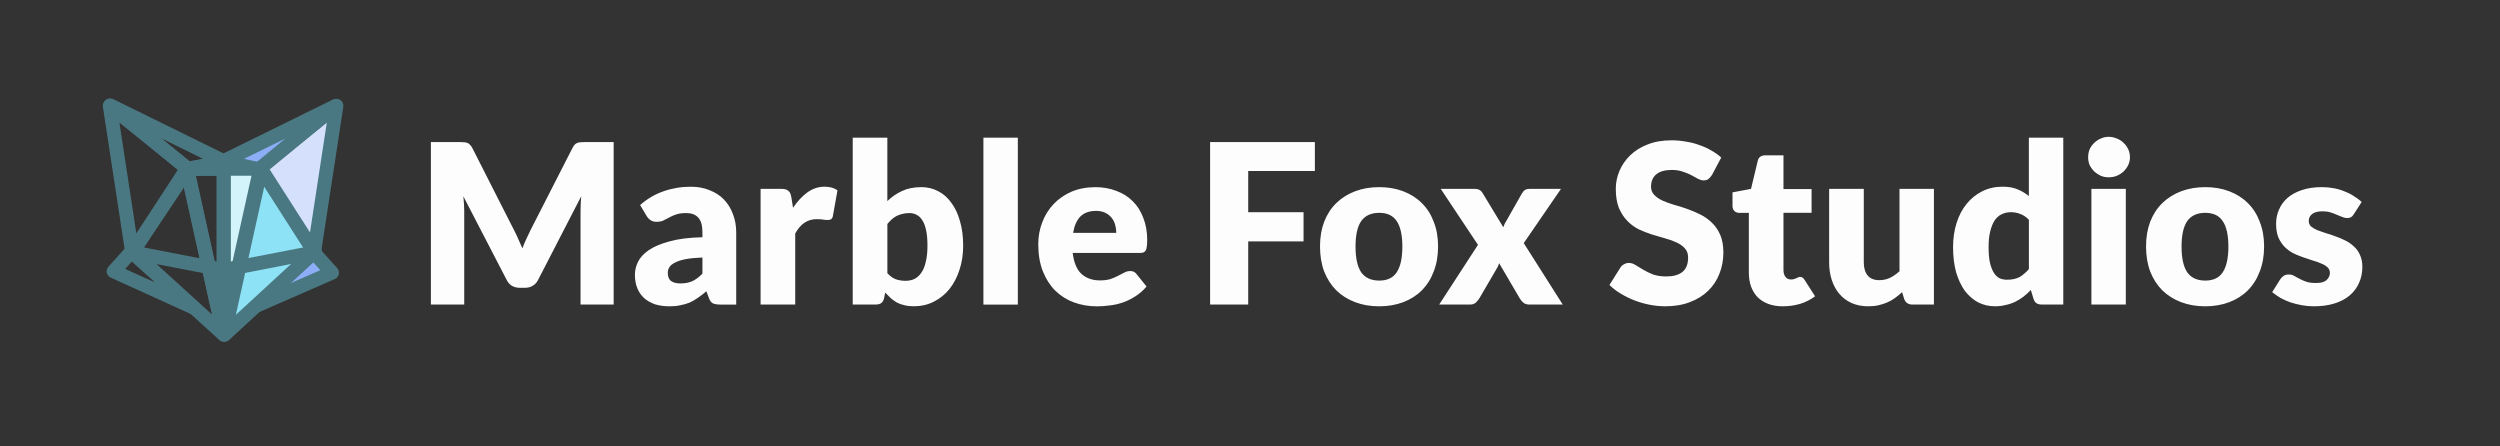 <svg version="1.1" viewBox="0.0 0.0 179.312 32.0" fill="none" stroke="none" stroke-linecap="square" stroke-miterlimit="10" xmlns:xlink="http://www.w3.org/1999/xlink" xmlns="http://www.w3.org/2000/svg"><rect x="0.0" y="0.0" width="179.312" height="32.0" fill="#333333" stroke="none"/><clipPath id="p.0"><path d="m0 0l179.312 0l0 32.0l-179.312 0l0 -32.0z" clip-rule="nonzero"/></clipPath><g clip-path="url(#p.0)"><path fill="#000000" fill-opacity="0.0" d="m0 0l179.312 0l0 32.0l-179.312 0z" fill-rule="evenodd"/><path fill="#000000" fill-opacity="0.0" d="m13.884 22.062l-5.733 -2.602l1.266 -1.402z" fill-rule="evenodd"/><path stroke="#4a7882" stroke-width="1.0" stroke-linejoin="round" stroke-linecap="butt" d="m13.884 22.062l-5.733 -2.602l1.266 -1.402z" fill-rule="evenodd"/><path fill="#000000" fill-opacity="0.0" d="m7.876 7.598l5.616 4.515l-4.011 5.981z" fill-rule="evenodd"/><path stroke="#4a7882" stroke-width="1.0" stroke-linejoin="round" stroke-linecap="butt" d="m7.876 7.598l5.616 4.515l-4.011 5.981z" fill-rule="evenodd"/><path fill="#000000" fill-opacity="0.0" d="m13.388 12.107l2.633 -0.451l2.633 0.451z" fill-rule="evenodd"/><path stroke="#4a7882" stroke-width="1.0" stroke-linejoin="round" stroke-linecap="butt" d="m13.388 12.107l2.633 -0.451l2.633 0.451z" fill-rule="evenodd"/><path fill="#000000" fill-opacity="0.0" d="m16.069 11.577l-2.596 0.554l-5.572 -4.573z" fill-rule="evenodd"/><path stroke="#4a7882" stroke-width="1.0" stroke-linejoin="round" stroke-linecap="butt" d="m16.069 11.577l-2.596 0.554l-5.572 -4.573z" fill-rule="evenodd"/><path fill="#d4e0fc" d="m24.128 7.598l-5.616 4.515l4.011 5.981z" fill-rule="evenodd"/><path stroke="#4a7882" stroke-width="1.0" stroke-linejoin="round" stroke-linecap="butt" d="m24.128 7.598l-5.616 4.515l4.011 5.981z" fill-rule="evenodd"/><path fill="#8daef6" d="m18.028 22.088l5.781 -2.529l-1.322 -1.466z" fill-rule="evenodd"/><path stroke="#4a7882" stroke-width="1.0" stroke-linejoin="round" stroke-linecap="butt" d="m18.028 22.088l5.781 -2.529l-1.322 -1.466z" fill-rule="evenodd"/><path fill="#8daef6" d="m15.995 11.577l2.581 0.561l5.522 -4.548z" fill-rule="evenodd"/><path stroke="#4a7882" stroke-width="1.0" stroke-linejoin="round" stroke-linecap="butt" d="m15.995 11.577l2.581 0.561l5.522 -4.548z" fill-rule="evenodd"/><path fill="#000000" fill-opacity="0.0" d="m16.027 23.98l-6.508 -5.912l3.88 -5.961z" fill-rule="evenodd"/><path stroke="#4a7882" stroke-width="1.0" stroke-linejoin="round" stroke-linecap="butt" d="m16.027 23.98l-6.508 -5.912l3.88 -5.961z" fill-rule="evenodd"/><path fill="#8de2f6" d="m16.086 24.024l6.457 -5.943l-3.82 -5.97z" fill-rule="evenodd"/><path stroke="#4a7882" stroke-width="1.0" stroke-linejoin="round" stroke-linecap="butt" d="m16.086 24.024l6.457 -5.943l-3.82 -5.97z" fill-rule="evenodd"/><path fill="#d4f4fc" d="m16.042 12.103l2.62 0l-2.62 11.841z" fill-rule="evenodd"/><path stroke="#4a7882" stroke-width="1.0" stroke-linejoin="round" stroke-linecap="butt" d="m16.042 12.103l2.62 0l-2.62 11.841z" fill-rule="evenodd"/><path fill="#000000" fill-opacity="0.0" d="m16.044 12.103l-2.62 0l2.62 11.841z" fill-rule="evenodd"/><path stroke="#4a7882" stroke-width="1.0" stroke-linejoin="round" stroke-linecap="butt" d="m16.044 12.103l-2.62 0l2.62 11.841z" fill-rule="evenodd"/><path fill="#000000" fill-opacity="0.0" d="m9.473 18.093l6.571 1.273" fill-rule="evenodd"/><path stroke="#4a7882" stroke-width="1.0" stroke-linejoin="round" stroke-linecap="butt" d="m9.473 18.093l6.571 1.273" fill-rule="evenodd"/><path fill="#000000" fill-opacity="0.0" d="m22.592 18.093l-6.571 1.273" fill-rule="evenodd"/><path stroke="#4a7882" stroke-width="1.0" stroke-linejoin="round" stroke-linecap="butt" d="m22.592 18.093l-6.571 1.273" fill-rule="evenodd"/><path fill="#000000" fill-opacity="0.0" d="m27.953 6.741l146.748 0l0 18.485l-146.748 0z" fill-rule="evenodd"/><path fill="#fdfdfd" d="m36.875 16.516q0.156 0.297 0.297 0.625q0.156 0.328 0.297 0.672q0.125 -0.344 0.281 -0.672q0.156 -0.344 0.312 -0.656l3.0 -5.875q0.078 -0.156 0.156 -0.234q0.094 -0.094 0.188 -0.125q0.109 -0.047 0.234 -0.047q0.141 -0.016 0.312 -0.016l2.062 0l0 11.656l-2.375 0l0 -6.703q0 -0.484 0.047 -1.062l-3.094 6.0q-0.141 0.281 -0.391 0.422q-0.234 0.141 -0.547 0.141l-0.375 0q-0.312 0 -0.562 -0.141q-0.234 -0.141 -0.375 -0.422l-3.109 -6.0q0.031 0.281 0.047 0.562q0.016 0.266 0.016 0.5l0 6.703l-2.391 0l0 -11.656l2.078 0q0.172 0 0.297 0.016q0.141 0 0.234 0.047q0.109 0.031 0.188 0.125q0.094 0.078 0.172 0.234l3.0 5.906l0 0zm14.789 5.328q-0.359 0 -0.547 -0.094q-0.172 -0.094 -0.281 -0.406l-0.172 -0.453q-0.312 0.266 -0.609 0.469q-0.281 0.203 -0.594 0.344q-0.312 0.125 -0.656 0.188q-0.344 0.078 -0.766 0.078q-0.578 0 -1.047 -0.141q-0.453 -0.156 -0.781 -0.438q-0.328 -0.297 -0.5 -0.719q-0.172 -0.422 -0.172 -0.984q0 -0.438 0.219 -0.906q0.234 -0.469 0.781 -0.844q0.547 -0.375 1.484 -0.625q0.938 -0.266 2.359 -0.297l0 -0.359q0 -0.719 -0.297 -1.047q-0.297 -0.328 -0.859 -0.328q-0.438 0 -0.719 0.094q-0.281 0.094 -0.5 0.219q-0.219 0.125 -0.422 0.219q-0.203 0.094 -0.5 0.094q-0.25 0 -0.438 -0.125q-0.172 -0.125 -0.281 -0.312l-0.453 -0.766q0.766 -0.672 1.672 -0.984q0.922 -0.328 1.969 -0.328q0.75 0 1.344 0.25q0.609 0.234 1.031 0.672q0.422 0.438 0.641 1.047q0.234 0.594 0.234 1.297l0 5.188l-1.141 0zm-2.844 -1.516q0.469 0 0.828 -0.156q0.375 -0.172 0.734 -0.547l0 -1.156q-0.75 0.031 -1.234 0.125q-0.469 0.094 -0.75 0.25q-0.281 0.141 -0.391 0.328q-0.109 0.172 -0.109 0.391q0 0.422 0.234 0.594q0.234 0.172 0.688 0.172zm5.733 1.516l0 -8.297l1.484 0q0.172 0 0.297 0.031q0.125 0.031 0.203 0.109q0.094 0.062 0.141 0.172q0.047 0.109 0.078 0.266l0.125 0.781q0.469 -0.703 1.031 -1.109q0.562 -0.406 1.234 -0.406q0.578 0 0.922 0.266l-0.328 1.828q-0.031 0.172 -0.125 0.234q-0.094 0.062 -0.25 0.062q-0.141 0 -0.328 -0.031q-0.188 -0.031 -0.469 -0.031q-0.969 0 -1.531 1.031l0 5.094l-2.484 0zm6.608 0l0 -11.969l2.484 0l0 4.547q0.469 -0.453 1.047 -0.719q0.594 -0.281 1.391 -0.281q0.641 0 1.188 0.281q0.562 0.281 0.953 0.828q0.406 0.531 0.625 1.312q0.234 0.781 0.234 1.781q0 0.938 -0.266 1.734q-0.25 0.781 -0.719 1.375q-0.469 0.578 -1.125 0.906q-0.641 0.328 -1.438 0.328q-0.375 0 -0.672 -0.078q-0.281 -0.062 -0.531 -0.188q-0.234 -0.141 -0.438 -0.312q-0.203 -0.188 -0.406 -0.406l-0.078 0.406q-0.062 0.266 -0.219 0.359q-0.141 0.094 -0.375 0.094l-1.656 0zm4.063 -6.562q-0.281 0 -0.5 0.062q-0.219 0.047 -0.406 0.141q-0.188 0.094 -0.359 0.25q-0.156 0.141 -0.312 0.328l0 3.531q0.281 0.312 0.609 0.438q0.328 0.109 0.688 0.109q0.344 0 0.625 -0.125q0.297 -0.141 0.5 -0.438q0.219 -0.297 0.328 -0.781q0.125 -0.484 0.125 -1.172q0 -0.656 -0.094 -1.094q-0.094 -0.453 -0.266 -0.719q-0.172 -0.281 -0.422 -0.406q-0.234 -0.125 -0.516 -0.125zm7.78 -5.406l0 11.969l-2.469 0l0 -11.969l2.469 0zm5.56 3.547q0.812 0 1.5 0.266q0.688 0.25 1.172 0.734q0.5 0.484 0.766 1.203q0.281 0.703 0.281 1.594q0 0.281 -0.031 0.469q-0.016 0.172 -0.078 0.281q-0.062 0.094 -0.172 0.141q-0.109 0.031 -0.266 0.031l-4.797 0q0.125 1.047 0.641 1.516q0.516 0.453 1.312 0.453q0.438 0 0.75 -0.094q0.312 -0.109 0.547 -0.234q0.25 -0.125 0.453 -0.234q0.203 -0.109 0.438 -0.109q0.281 0 0.438 0.219l0.719 0.891q-0.375 0.438 -0.828 0.719q-0.438 0.281 -0.906 0.438q-0.469 0.156 -0.938 0.203q-0.469 0.062 -0.891 0.062q-0.875 0 -1.641 -0.281q-0.766 -0.281 -1.344 -0.844q-0.562 -0.562 -0.891 -1.391q-0.328 -0.828 -0.328 -1.938q0 -0.828 0.281 -1.562q0.281 -0.75 0.812 -1.312q0.531 -0.562 1.281 -0.891q0.766 -0.328 1.719 -0.328zm0.047 1.703q-0.719 0 -1.125 0.406q-0.391 0.406 -0.516 1.172l3.094 0q0 -0.297 -0.078 -0.578q-0.078 -0.281 -0.25 -0.5q-0.172 -0.219 -0.453 -0.359q-0.281 -0.141 -0.672 -0.141zm15.698 -4.938l0 2.078l-4.781 0l0 2.953l3.969 0l0 2.094l-3.969 0l0 4.531l-2.734 0l0 -11.656l7.516 0zm4.619 3.234q0.938 0 1.719 0.297q0.781 0.297 1.328 0.844q0.562 0.547 0.859 1.344q0.312 0.781 0.312 1.766q0 1.0 -0.312 1.797q-0.297 0.797 -0.859 1.359q-0.547 0.547 -1.328 0.844q-0.781 0.297 -1.719 0.297q-0.953 0 -1.734 -0.297q-0.781 -0.297 -1.344 -0.844q-0.562 -0.562 -0.875 -1.359q-0.297 -0.797 -0.297 -1.797q0 -0.984 0.297 -1.766q0.312 -0.797 0.875 -1.344q0.562 -0.547 1.344 -0.844q0.781 -0.297 1.734 -0.297zm0 6.703q0.859 0 1.25 -0.594q0.406 -0.609 0.406 -1.844q0 -1.234 -0.406 -1.828q-0.391 -0.594 -1.25 -0.594q-0.875 0 -1.297 0.594q-0.406 0.594 -0.406 1.828q0 1.234 0.406 1.844q0.422 0.594 1.297 0.594zm7.081 -2.562l-2.672 -4.016l2.391 0q0.266 0 0.391 0.078q0.125 0.062 0.219 0.219l1.484 2.453q0.047 -0.141 0.109 -0.266q0.078 -0.141 0.172 -0.297l1.047 -1.844q0.109 -0.188 0.234 -0.266q0.125 -0.078 0.312 -0.078l2.266 0l-2.672 3.891l2.797 4.406l-2.391 0q-0.266 0 -0.422 -0.125q-0.156 -0.125 -0.266 -0.312l-1.484 -2.531q-0.031 0.125 -0.094 0.25q-0.062 0.125 -0.125 0.219l-1.203 2.062q-0.109 0.172 -0.266 0.312q-0.156 0.125 -0.391 0.125l-2.219 0l2.781 -4.281zm16.771 -5.0q-0.125 0.188 -0.25 0.281q-0.125 0.094 -0.344 0.094q-0.172 0 -0.391 -0.109q-0.219 -0.125 -0.484 -0.266q-0.266 -0.141 -0.609 -0.25q-0.344 -0.125 -0.781 -0.125q-0.766 0 -1.141 0.328q-0.359 0.312 -0.359 0.875q0 0.344 0.219 0.578q0.219 0.234 0.578 0.406q0.375 0.172 0.844 0.312q0.469 0.125 0.953 0.297q0.484 0.172 0.953 0.406q0.469 0.234 0.828 0.594q0.375 0.359 0.594 0.875q0.219 0.516 0.219 1.25q0 0.812 -0.281 1.516q-0.266 0.703 -0.812 1.234q-0.531 0.516 -1.312 0.812q-0.766 0.297 -1.766 0.297q-0.547 0 -1.109 -0.109q-0.562 -0.109 -1.094 -0.312q-0.516 -0.203 -0.984 -0.484q-0.469 -0.281 -0.812 -0.625l0.797 -1.266q0.094 -0.141 0.25 -0.219q0.156 -0.094 0.344 -0.094q0.25 0 0.484 0.156q0.25 0.141 0.547 0.328q0.312 0.188 0.703 0.344q0.406 0.141 0.953 0.141q0.734 0 1.141 -0.312q0.422 -0.328 0.422 -1.047q0 -0.406 -0.234 -0.656q-0.219 -0.25 -0.594 -0.422q-0.359 -0.172 -0.828 -0.297q-0.453 -0.125 -0.953 -0.281q-0.484 -0.156 -0.953 -0.375q-0.453 -0.234 -0.812 -0.609q-0.359 -0.375 -0.594 -0.922q-0.219 -0.562 -0.219 -1.375q0 -0.656 0.266 -1.281q0.266 -0.625 0.766 -1.109q0.516 -0.5 1.25 -0.781q0.75 -0.297 1.719 -0.297q0.531 0 1.031 0.094q0.516 0.078 0.969 0.25q0.469 0.156 0.859 0.391q0.391 0.219 0.703 0.5l-0.672 1.266zm5.094 9.406q-0.594 0 -1.047 -0.172q-0.453 -0.172 -0.766 -0.484q-0.297 -0.312 -0.469 -0.766q-0.156 -0.453 -0.156 -1.0l0 -4.281l-0.703 0q-0.188 0 -0.328 -0.125q-0.141 -0.125 -0.141 -0.375l0 -0.969l1.328 -0.25l0.484 -2.016q0.094 -0.391 0.547 -0.391l1.297 0l0 2.422l2.016 0l0 1.703l-2.016 0l0 4.109q0 0.297 0.141 0.484q0.141 0.188 0.406 0.188q0.125 0 0.219 -0.031q0.094 -0.031 0.156 -0.062q0.078 -0.031 0.141 -0.062q0.062 -0.031 0.141 -0.031q0.109 0 0.172 0.062q0.078 0.047 0.141 0.156l0.75 1.172q-0.469 0.359 -1.078 0.547q-0.594 0.172 -1.234 0.172zm5.806 -8.422l0 5.266q0 0.609 0.281 0.953q0.281 0.328 0.828 0.328q0.406 0 0.75 -0.156q0.359 -0.172 0.703 -0.484l0 -5.906l2.469 0l0 8.297l-1.531 0q-0.469 0 -0.609 -0.422l-0.141 -0.469q-0.25 0.234 -0.516 0.422q-0.25 0.188 -0.547 0.312q-0.281 0.125 -0.625 0.203q-0.328 0.078 -0.734 0.078q-0.672 0 -1.203 -0.234q-0.516 -0.234 -0.875 -0.656q-0.359 -0.422 -0.547 -1.0q-0.188 -0.578 -0.188 -1.266l0 -5.266l2.484 0zm12.78 8.297q-0.234 0 -0.391 -0.094q-0.156 -0.109 -0.219 -0.328l-0.188 -0.625q-0.25 0.266 -0.531 0.484q-0.266 0.203 -0.578 0.359q-0.312 0.156 -0.688 0.234q-0.359 0.094 -0.781 0.094q-0.641 0 -1.203 -0.281q-0.547 -0.297 -0.953 -0.828q-0.391 -0.547 -0.625 -1.328q-0.219 -0.797 -0.219 -1.812q0 -0.922 0.25 -1.719q0.25 -0.797 0.719 -1.375q0.469 -0.578 1.125 -0.906q0.656 -0.328 1.453 -0.328q0.641 0 1.078 0.188q0.453 0.188 0.812 0.484l0 -4.188l2.469 0l0 11.969l-1.531 0zm-2.516 -1.781q0.281 0 0.5 -0.047q0.219 -0.047 0.406 -0.141q0.188 -0.109 0.344 -0.25q0.172 -0.141 0.328 -0.328l0 -3.531q-0.297 -0.312 -0.625 -0.422q-0.312 -0.125 -0.672 -0.125q-0.344 0 -0.641 0.141q-0.281 0.125 -0.5 0.422q-0.203 0.297 -0.328 0.781q-0.125 0.484 -0.125 1.156q0 0.656 0.094 1.109q0.109 0.453 0.281 0.734q0.172 0.266 0.406 0.391q0.234 0.109 0.531 0.109zm8.53 -6.516l0 8.297l-2.469 0l0 -8.297l2.469 0zm0.297 -2.266q0 0.297 -0.125 0.562q-0.125 0.25 -0.328 0.453q-0.203 0.188 -0.484 0.312q-0.281 0.109 -0.594 0.109q-0.297 0 -0.562 -0.109q-0.266 -0.125 -0.469 -0.312q-0.203 -0.203 -0.328 -0.453q-0.109 -0.266 -0.109 -0.562q0 -0.312 0.109 -0.578q0.125 -0.266 0.328 -0.453q0.203 -0.203 0.469 -0.312q0.266 -0.125 0.562 -0.125q0.312 0 0.594 0.125q0.281 0.109 0.484 0.312q0.203 0.188 0.328 0.453q0.125 0.266 0.125 0.578zm5.404 2.141q0.938 0 1.719 0.297q0.781 0.297 1.328 0.844q0.562 0.547 0.859 1.344q0.312 0.781 0.312 1.766q0 1.0 -0.312 1.797q-0.297 0.797 -0.859 1.359q-0.547 0.547 -1.328 0.844q-0.781 0.297 -1.719 0.297q-0.953 0 -1.734 -0.297q-0.781 -0.297 -1.344 -0.844q-0.562 -0.562 -0.875 -1.359q-0.297 -0.797 -0.297 -1.797q0 -0.984 0.297 -1.766q0.312 -0.797 0.875 -1.344q0.562 -0.547 1.344 -0.844q0.781 -0.297 1.734 -0.297zm0 6.703q0.859 0 1.25 -0.594q0.406 -0.609 0.406 -1.844q0 -1.234 -0.406 -1.828q-0.391 -0.594 -1.25 -0.594q-0.875 0 -1.297 0.594q-0.406 0.594 -0.406 1.828q0 1.234 0.406 1.844q0.422 0.594 1.297 0.594zm10.655 -4.766q-0.094 0.156 -0.203 0.219q-0.109 0.062 -0.281 0.062q-0.172 0 -0.344 -0.078q-0.172 -0.078 -0.391 -0.156q-0.203 -0.094 -0.453 -0.172q-0.25 -0.078 -0.578 -0.078q-0.484 0 -0.734 0.188q-0.25 0.188 -0.25 0.5q0 0.234 0.156 0.391q0.172 0.141 0.438 0.266q0.281 0.109 0.625 0.219q0.344 0.094 0.703 0.234q0.359 0.125 0.703 0.297q0.344 0.172 0.609 0.422q0.281 0.25 0.438 0.609q0.172 0.359 0.172 0.859q0 0.625 -0.234 1.141q-0.219 0.516 -0.672 0.906q-0.438 0.375 -1.094 0.578q-0.641 0.203 -1.484 0.203q-0.422 0 -0.859 -0.078q-0.422 -0.078 -0.812 -0.203q-0.391 -0.141 -0.734 -0.328q-0.328 -0.203 -0.578 -0.406l0.578 -0.922q0.109 -0.156 0.25 -0.25q0.141 -0.094 0.375 -0.094q0.219 0 0.391 0.109q0.172 0.094 0.375 0.203q0.203 0.109 0.469 0.203q0.266 0.094 0.672 0.094q0.281 0 0.484 -0.047q0.203 -0.062 0.312 -0.172q0.125 -0.109 0.172 -0.234q0.062 -0.125 0.062 -0.266q0 -0.25 -0.172 -0.406q-0.156 -0.156 -0.438 -0.266q-0.266 -0.125 -0.609 -0.219q-0.344 -0.109 -0.703 -0.234q-0.359 -0.125 -0.719 -0.297q-0.344 -0.188 -0.625 -0.469q-0.266 -0.281 -0.438 -0.672q-0.156 -0.406 -0.156 -0.969q0 -0.531 0.203 -1.0q0.203 -0.484 0.609 -0.844q0.406 -0.359 1.016 -0.562q0.625 -0.219 1.453 -0.219q0.438 0 0.859 0.078q0.422 0.078 0.781 0.234q0.375 0.141 0.672 0.344q0.312 0.188 0.547 0.406l-0.562 0.875z" fill-rule="nonzero"/></g></svg>
